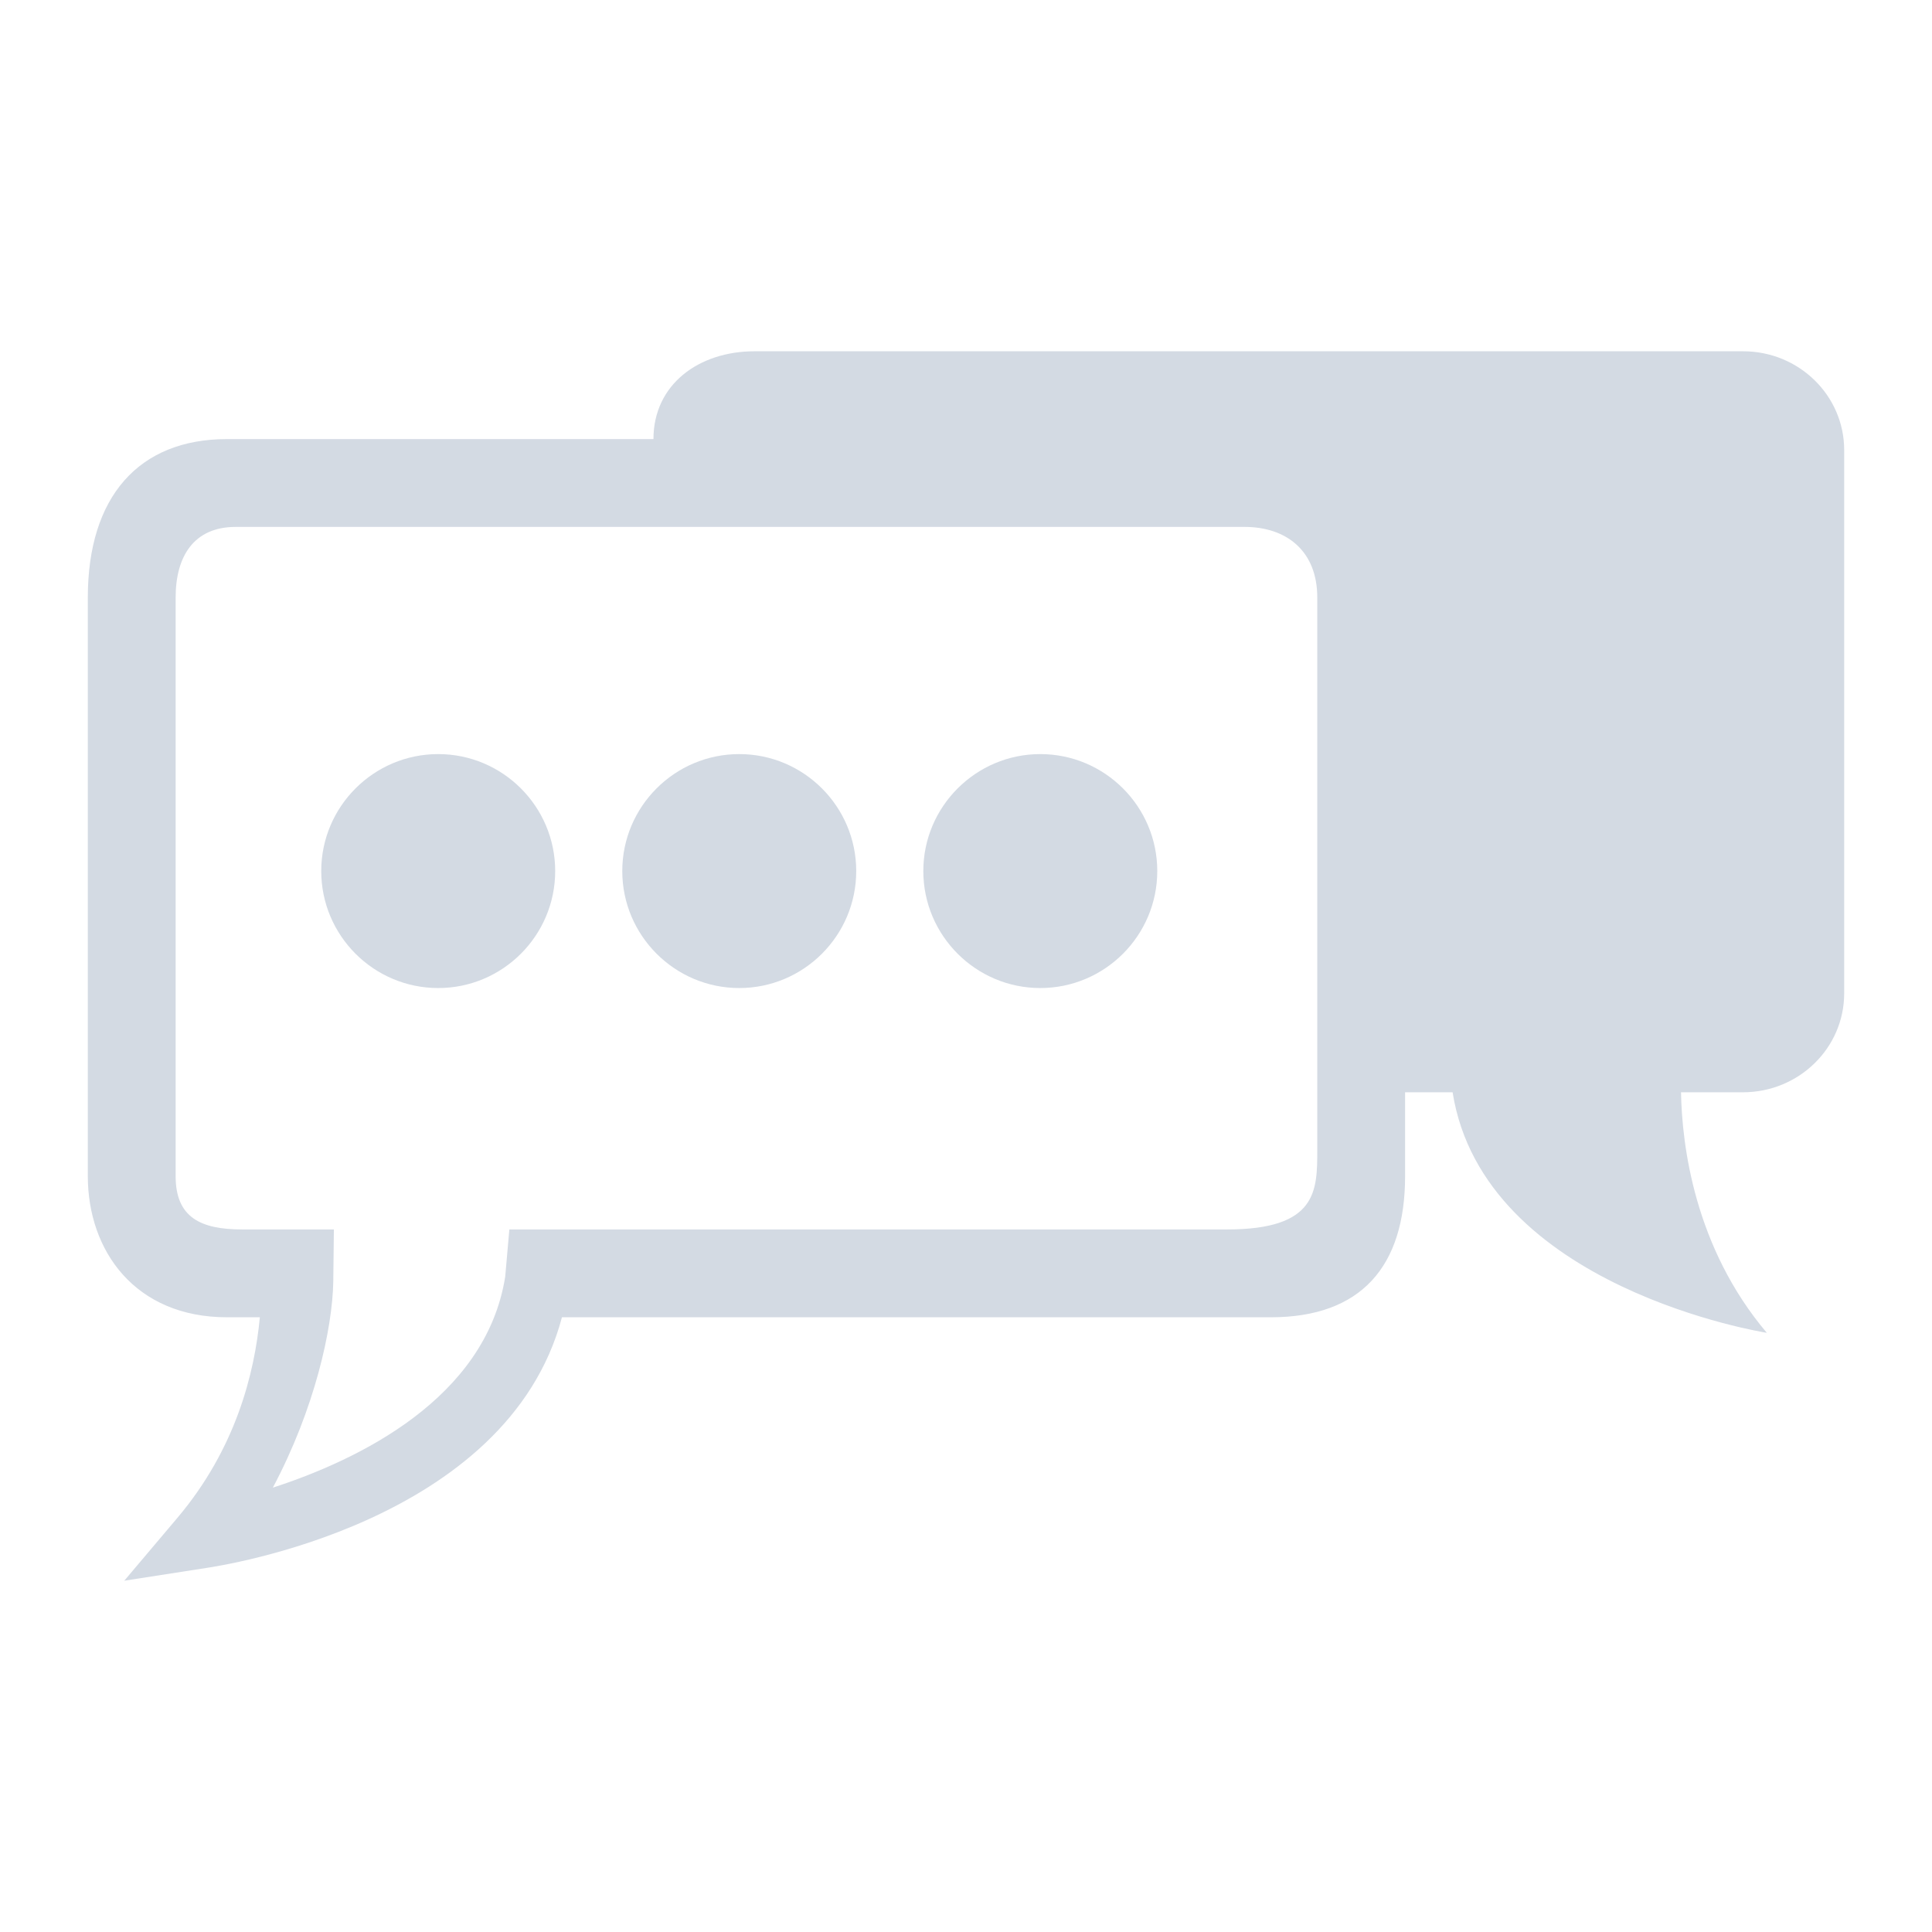 <?xml version="1.0" encoding="UTF-8" standalone="no"?>
<svg
   width="22"
   height="22"
   version="1.1"
   id="svg12"
   sodipodi:docname="konversation-symbolic.svg"
   inkscape:version="1.3.2 (091e20ef0f, 2023-11-25)"
   xmlns:inkscape="http://www.inkscape.org/namespaces/inkscape"
   xmlns:sodipodi="http://sodipodi.sourceforge.net/DTD/sodipodi-0.dtd"
   xmlns="http://www.w3.org/2000/svg"
   xmlns:svg="http://www.w3.org/2000/svg"
   xmlns:rdf="http://www.w3.org/1999/02/22-rdf-syntax-ns#"
   xmlns:cc="http://creativecommons.org/ns#"
   xmlns:dc="http://purl.org/dc/elements/1.1/">
  <style
     id="current-color-scheme"
     type="text/css">.ColorScheme-Text { color:#d6dbf1; }
</style>
  <defs
     id="defs16" />
  <sodipodi:namedview
     pagecolor="#201933"
     bordercolor="#000000"
     borderopacity="1"
     objecttolerance="10"
     gridtolerance="10"
     guidetolerance="10"
     inkscape:pageopacity="0"
     inkscape:pageshadow="2"
     inkscape:window-width="1920"
     inkscape:window-height="994"
     id="namedview14"
     showgrid="true"
     inkscape:zoom="9.8125005"
     inkscape:cx="20.076432"
     inkscape:cy="27.21019"
     inkscape:window-x="0"
     inkscape:window-y="0"
     inkscape:window-maximized="1"
     inkscape:current-layer="svg12"
     inkscape:document-rotation="0"
     inkscape:pagecheckerboard="true"
     inkscape:showpageshadow="true"
     inkscape:lockguides="true"
     inkscape:deskcolor="#201933">
    <inkscape:grid
       type="xygrid"
       id="grid10976"
       originx="32"
       originy="-11"
       spacingy="1"
       spacingx="1"
       units="px"
       visible="true" />
  </sodipodi:namedview>
  <g
     id="22-22-konversation"
     transform="translate(-32,-10)">
    <rect
       style="opacity:0.001"
       width="22"
       height="22"
       x="32"
       y="10"
       id="rect2" />
    <path
       d="M 51.849,14 H 40.592 c -0.635,0 -1.151,0.378 -1.151,1 v 0 H 34.584 C 33.579,15 33,15.658 33,16.804 V 23.393 C 33,24.246 33.541,25 34.584,25 h 0.375 c -0.06,0.633 -0.271,1.494 -0.939,2.284 L 33.415,28 34.353,27.854 C 34.498,27.831 37.776,27.351 38.399,25 H 46.472 C 47.497,25 48,24.423 48,23.393 v -0.955 h 0.541 c 0.354,2.236 3.578,2.739 3.578,2.739 -0.825,-0.975 -0.966,-2.137 -0.977,-2.739 H 51.849 C 52.485,22.437 53,21.933 53,21.312 V 15.125 C 53,14.504 52.485,14 51.849,14 Z M 47,23.093 C 47,23.56 47,24 45.972,24 h -8.172 l -0.047,0.537 c -0.22,1.391 -1.678,2.089 -2.646,2.403 0.479,-0.902 0.678,-1.811 0.688,-2.343 L 35.802,24 H 34.759 C 34.281,24 34,23.861 34,23.393 V 16.804 C 34,16.337 34.206,16 34.684,16 H 46.172 C 46.65,16 47,16.274 47,16.804 Z"
       id="path2-3-6"
       style="fill:#d3dae3;fill-opacity:1;stroke-width:0.218"
       sodipodi:nodetypes="ssscsssscccccssccccsssscscccccssssssc" />
    <path
       d="m 36.99,18.587 c -0.735,0 -1.332,0.598 -1.332,1.332 0,0.734 0.597,1.332 1.332,1.332 0.735,0 1.332,-0.598 1.332,-1.332 0,-0.735 -0.598,-1.332 -1.332,-1.332 z m 0,0.701 z"
       id="path4-7"
       style="fill:#d3dae3;fill-opacity:1;stroke-width:0.216"
       sodipodi:nodetypes="sssssccccc" />
    <path
       d="m 40.418,18.587 c -0.735,0 -1.332,0.598 -1.332,1.332 0,0.734 0.598,1.332 1.332,1.332 0.735,0 1.332,-0.598 1.332,-1.332 0,-0.735 -0.598,-1.332 -1.332,-1.332 z m 0,0.701 z"
       id="path6-5"
       style="fill:#d3dae3;fill-opacity:1;stroke-width:0.216"
       sodipodi:nodetypes="sssssccccc" />
    <path
       d="m 43.846,18.587 c -0.734,0 -1.332,0.598 -1.332,1.332 0,0.734 0.598,1.332 1.332,1.332 0.735,0 1.332,-0.598 1.332,-1.332 0,-0.735 -0.598,-1.332 -1.332,-1.332 z m 0,0.701 z"
       id="path8-3"
       style="fill:#d3dae3;fill-opacity:1;stroke-width:0.216"
       sodipodi:nodetypes="sssssccccc" />
  </g>
</svg>
